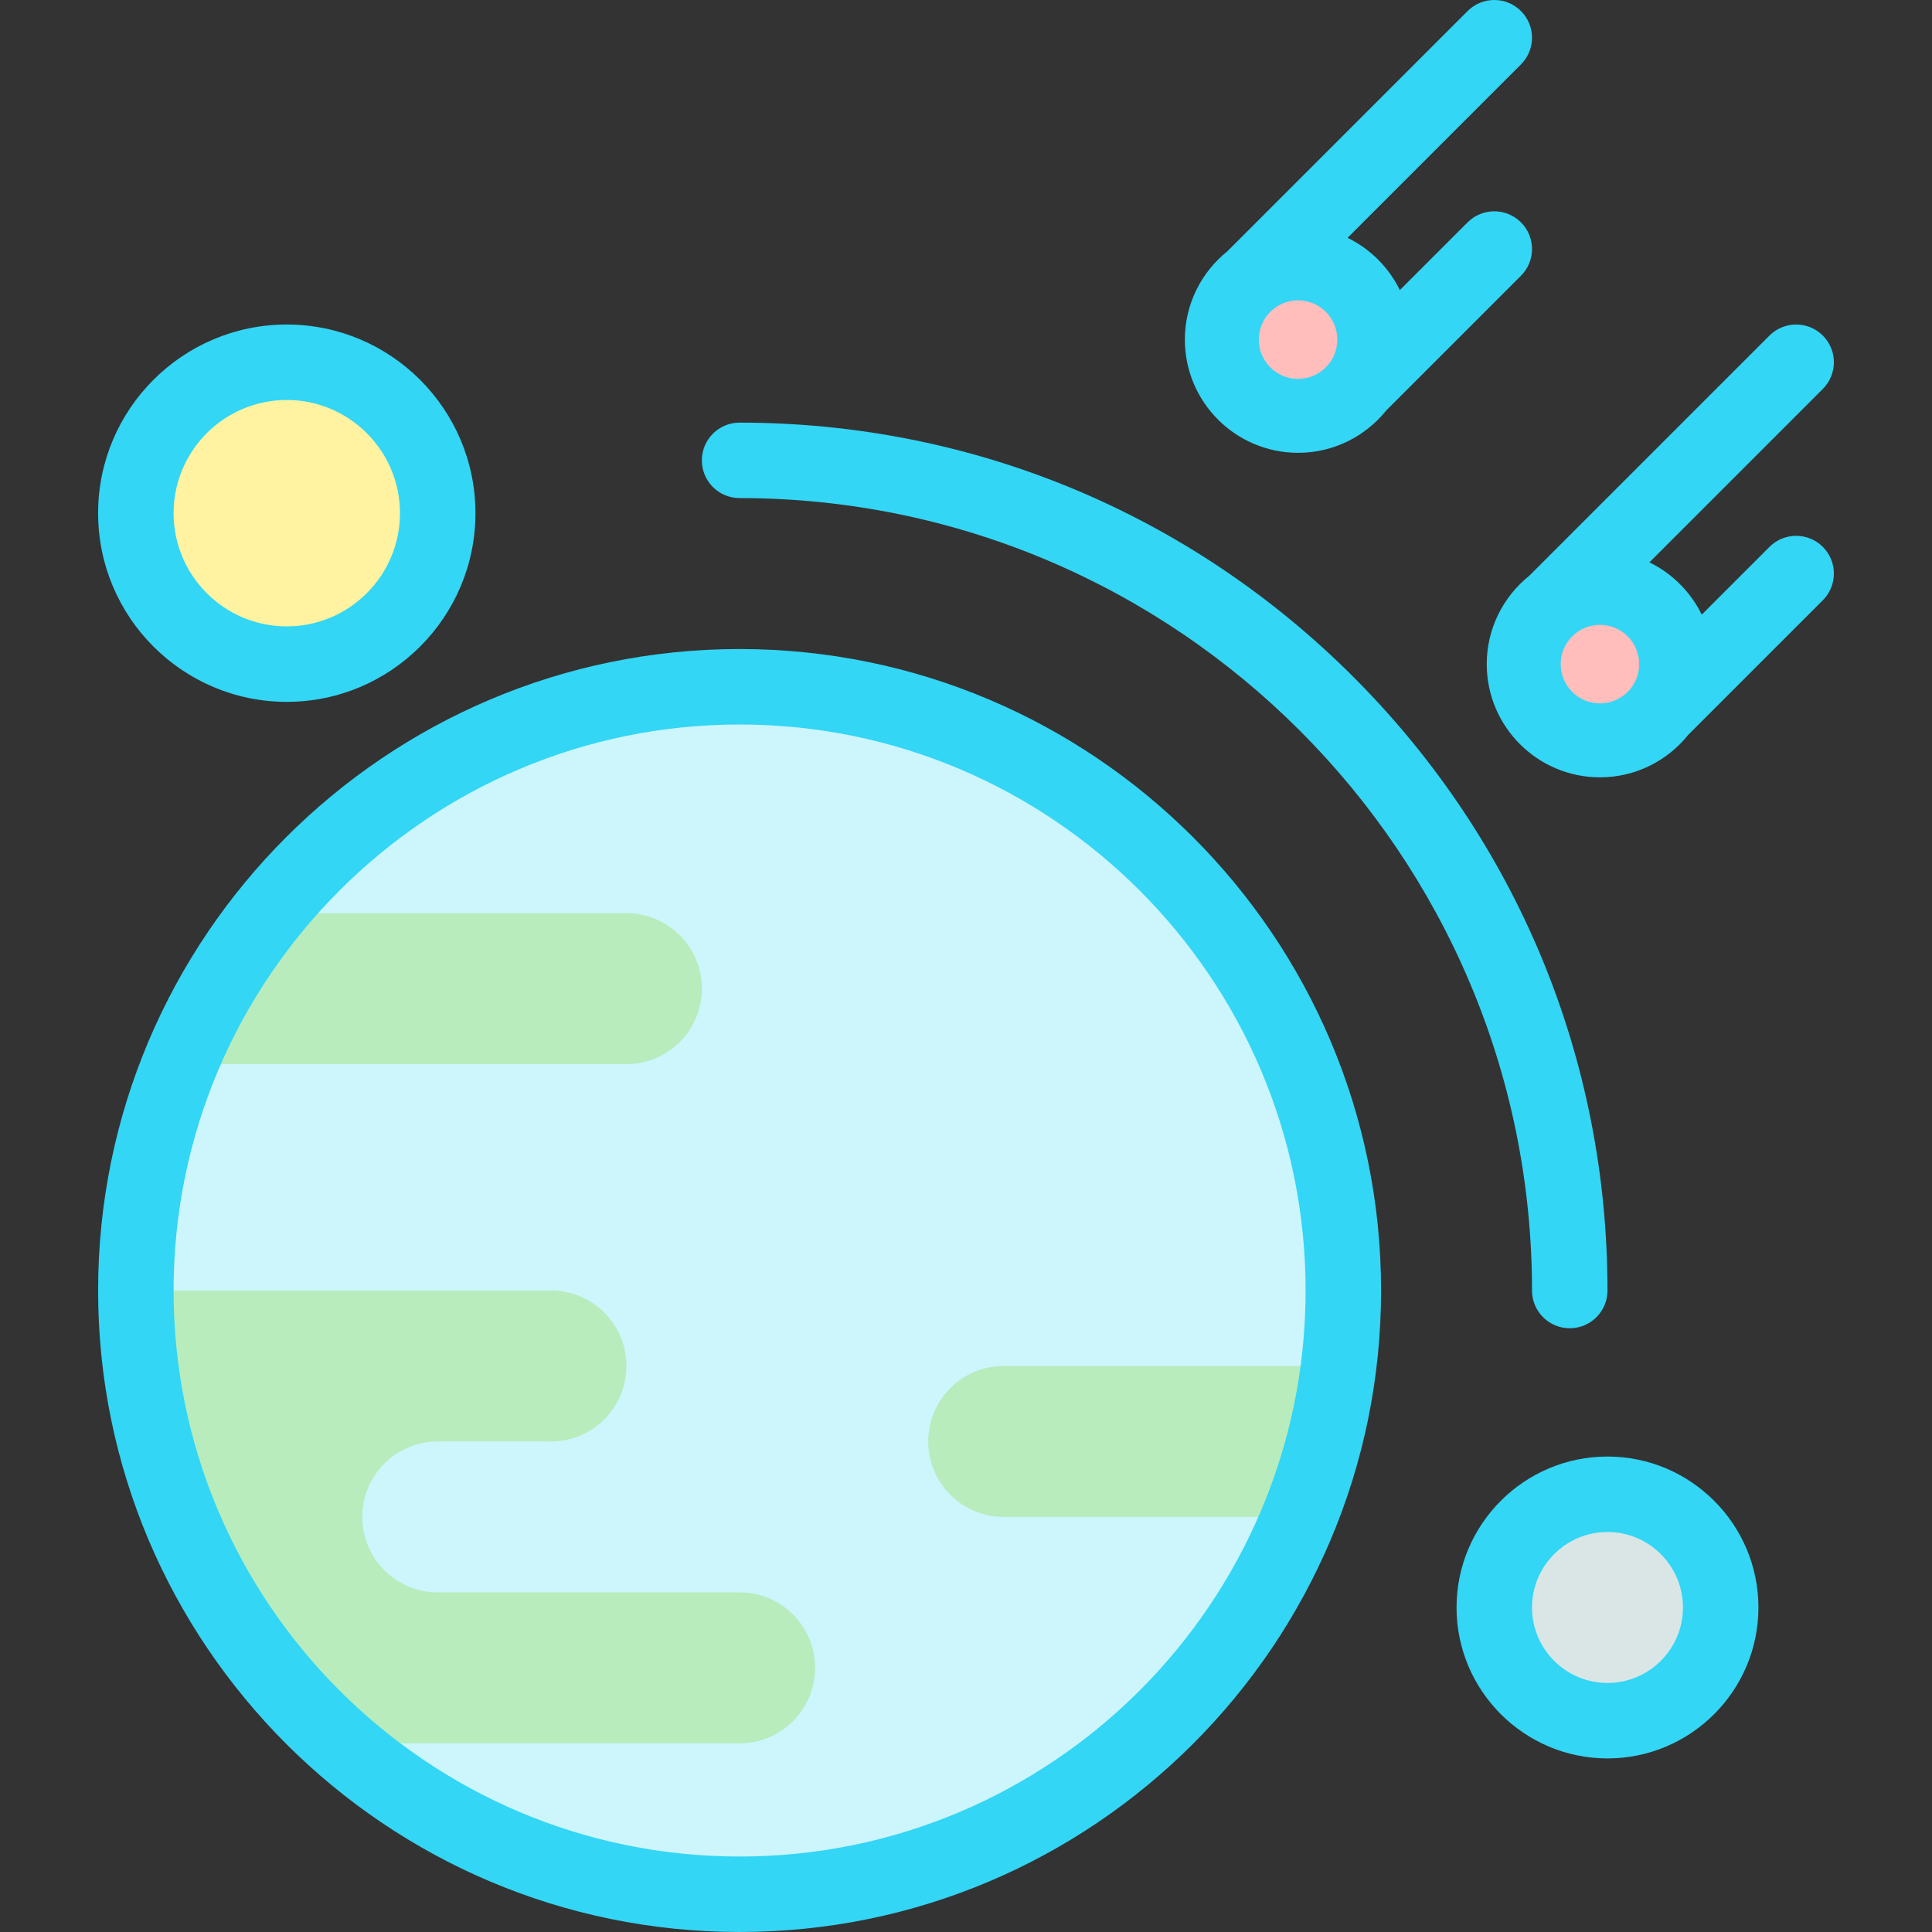 <svg id="Layer_1" enable-background="new 0 0 512 512" height="512" viewBox="0 0 512 512" width="512" xmlns="http://www.w3.org/2000/svg"><rect x="0" y="0" width="512" height="512" fill="#333333" stroke="none"/><g><g><circle cx="196" cy="342" fill="#ccf5fc" r="160"/><g fill="#b8ecbc"><path d="m354.758 362h-88.758c-11.046 0-20 8.954-20 20s8.954 20 20 20h78.358c5.107-12.615 8.657-26.026 10.4-40z"/><path d="m166 242h-94.893c-9.646 12.032-17.589 25.486-23.464 40h118.357c11.046 0 20-8.954 20-20 0-11.045-8.954-20-20-20z"/><path d="m90.184 462h105.816c11.046 0 20-8.954 20-20s-8.954-20-20-20h-80c-11.046 0-20-8.954-20-20s8.954-20 20-20h30c11.046 0 20-8.954 20-20s-8.954-20-20-20h-110c0 47.792 20.961 90.682 54.184 120z"/></g><circle cx="426" cy="426" fill="#dae6e6" r="30"/><circle cx="76" cy="136" fill="#fff2a0" r="40"/><g fill="#33d6f5"><path d="m196 172c-93.738 0-170 76.262-170 170s76.262 170 170 170 170-76.262 170-170-76.262-170-170-170zm0 320c-82.71 0-150-67.29-150-150s67.29-150 150-150 150 67.29 150 150-67.29 150-150 150z"/><path d="m196 132c115.794 0 210 94.206 210 210 0 5.523 4.478 10 10 10s10-4.477 10-10c0-61.435-23.924-119.193-67.365-162.635-43.442-43.44-101.2-67.365-162.635-67.365-5.523 0-10 4.477-10 10s4.477 10 10 10z"/><path d="m426 386c-22.056 0-40 17.944-40 40s17.944 40 40 40 40-17.944 40-40-17.944-40-40-40zm0 60c-11.028 0-20-8.972-20-20s8.972-20 20-20 20 8.972 20 20-8.972 20-20 20z"/><path d="m76 186c27.57 0 50-22.43 50-50s-22.43-50-50-50-50 22.43-50 50 22.43 50 50 50zm0-80c16.542 0 30 13.458 30 30s-13.458 30-30 30-30-13.458-30-30 13.458-30 30-30z"/></g></g><g><circle cx="424" cy="176" fill="#ffbdbc" r="20"/><path d="m483.072 144.928c-3.906-3.905-10.236-3.905-14.143 0l-17.954 17.954c-2.94-6.021-7.836-10.917-13.857-13.857l45.954-45.954c3.905-3.905 3.905-10.237-.001-14.142-3.906-3.905-10.236-3.905-14.143 0l-63.673 63.673c-6.854 5.503-11.255 13.944-11.255 23.398 0 16.542 13.458 30 30 30 9.454 0 17.896-4.401 23.399-11.256l35.673-35.673c3.905-3.905 3.905-10.237 0-14.143zm-59.072 41.477c-5.747 0-10.406-4.659-10.406-10.406s4.659-10.406 10.406-10.406 10.406 4.659 10.406 10.406-4.659 10.406-10.406 10.406z" fill="#33d6f5"/><circle cx="344" cy="90" fill="#ffbdbc" r="20"/><path d="m403.072 58.927c-3.906-3.905-10.236-3.905-14.143 0l-17.954 17.954c-2.94-6.021-7.836-10.917-13.857-13.857l45.954-45.954c3.905-3.905 3.905-10.237-.001-14.142-3.906-3.905-10.236-3.905-14.143 0l-63.673 63.673c-6.854 5.503-11.255 13.944-11.255 23.399 0 16.542 13.458 30 30 30 9.454 0 17.896-4.401 23.399-11.256l35.673-35.673c3.905-3.906 3.905-10.238 0-14.144zm-59.072 41.478c-5.747 0-10.406-4.659-10.406-10.406s4.659-10.405 10.406-10.405 10.406 4.659 10.406 10.406-4.659 10.405-10.406 10.405z" fill="#33d6f5"/></g></g></svg>
